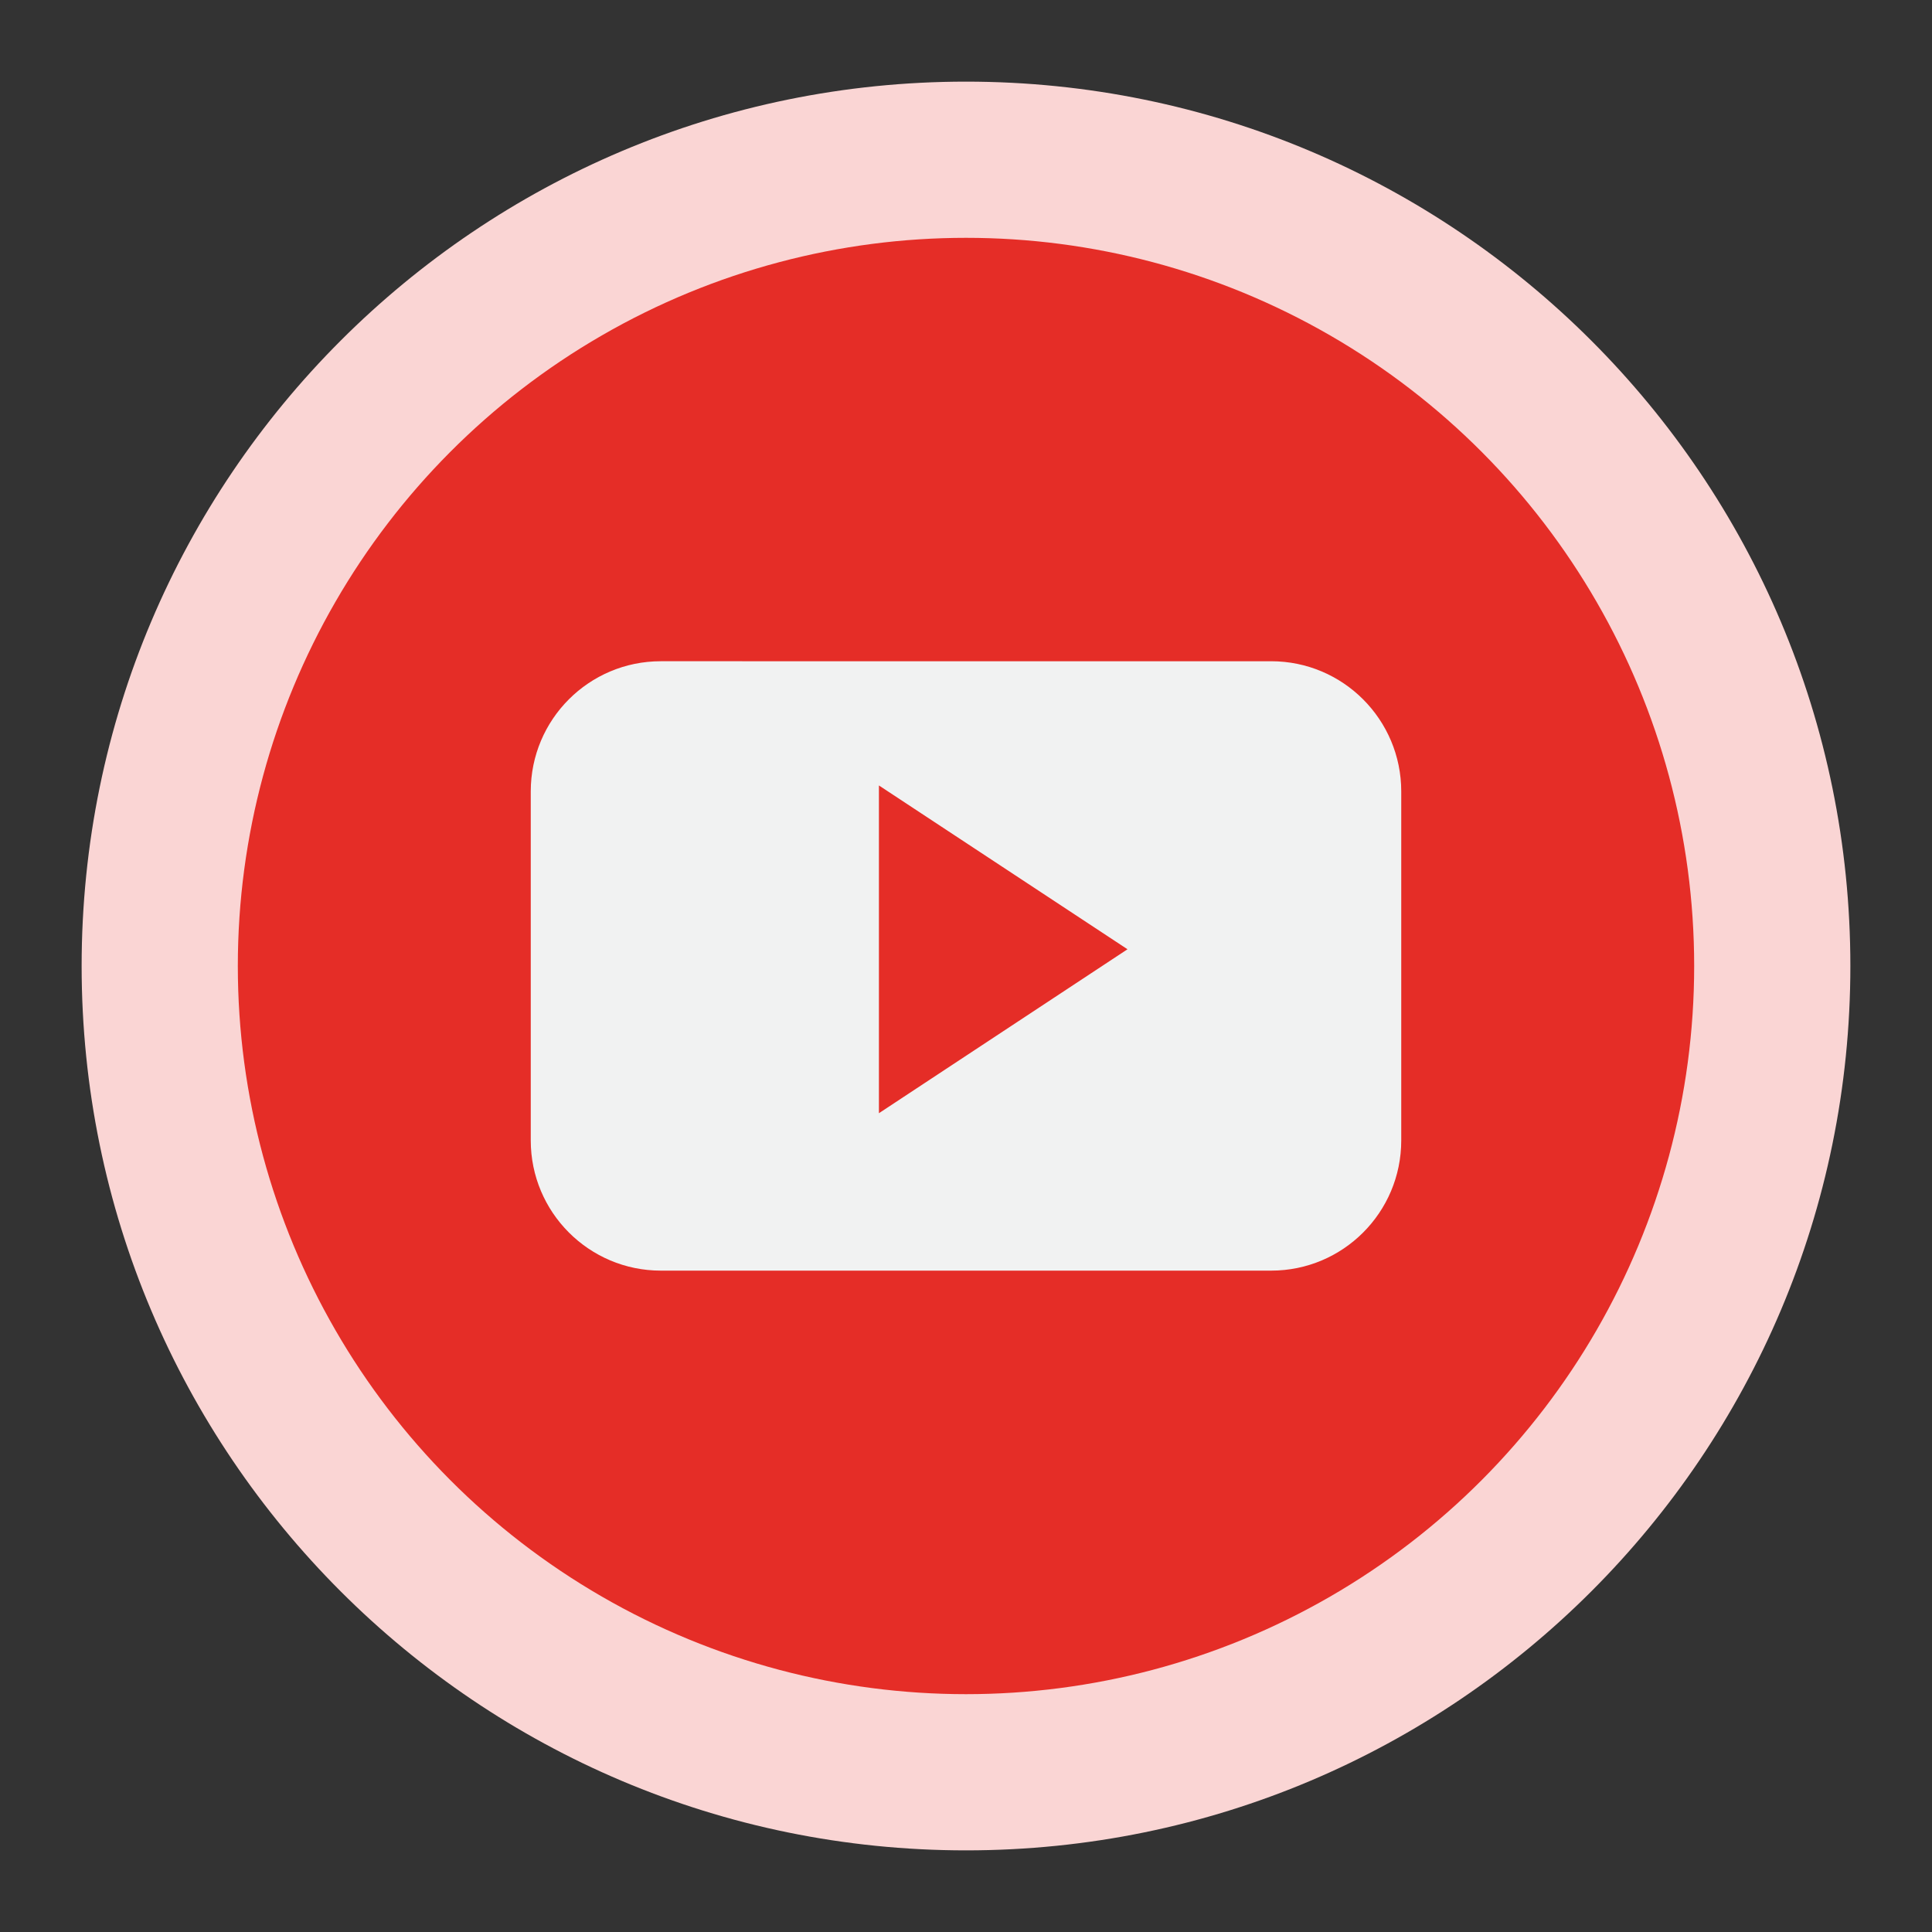 <?xml version="1.0" encoding="utf-8"?>
<!-- Generator: Adobe Illustrator 26.0.2, SVG Export Plug-In . SVG Version: 6.00 Build 0)  -->
<svg version="1.1" xmlns="http://www.w3.org/2000/svg" xmlns:xlink="http://www.w3.org/1999/xlink" x="0px" y="0px"
	 viewBox="0 0 142 142" style="enable-background:new 0 0 142 142;" xml:space="preserve">
<rect x="0" y="0" width="142" height="142" fill="#333333" stroke="none"/>
<style type="text/css">
	.st0{fill:#D6DBE5;}
	.st1{fill:#314A7E;}
	.st2{fill:#F1F2F2;}
	.st3{fill:#E5DCEB;}
	.st4{fill:#7B519D;}
	.st5{fill:#FAD5D4;}
	.st6{fill:#E52D27;}
	.st7{fill-rule:evenodd;clip-rule:evenodd;fill:#F1F2F2;}
	.st8{fill:#D6F2D7;}
	.st9{fill:#30BF39;}
	.st10{fill:#D9EFFC;}
	.st11{fill:#40B0EF;}
	.st12{fill:#FEFEFE;}
	.st13{fill:#D9DFED;}
	.st14{fill:#4060A5;}
	.st15{fill:#FFFFFF;}
</style>
<g id="background">
</g>
<g id="objects">
	<g>
		<path class="st5" d="M6,71C6,35.1,35.1,6,71,6c35.9,0,65,29.1,65,65s-29.1,65-65,65C35.1,136,6,106.9,6,71z"/>
		<g>
			<circle class="st6" cx="71" cy="71" r="53.52"/>
			<g>
				<path class="st7" d="M102.99,58.17c0-5.28-4.28-9.57-9.56-9.57H48.57c-5.28,0-9.56,4.28-9.56,9.57v25.65
					c0,5.28,4.28,9.57,9.56,9.57h44.86c5.28,0,9.56-4.28,9.56-9.57V58.17z M64.6,81.82V57.73l18.27,12.04L64.6,81.82z M64.6,81.82"
					/>
			</g>
		</g>
	</g>
</g>
</svg>
